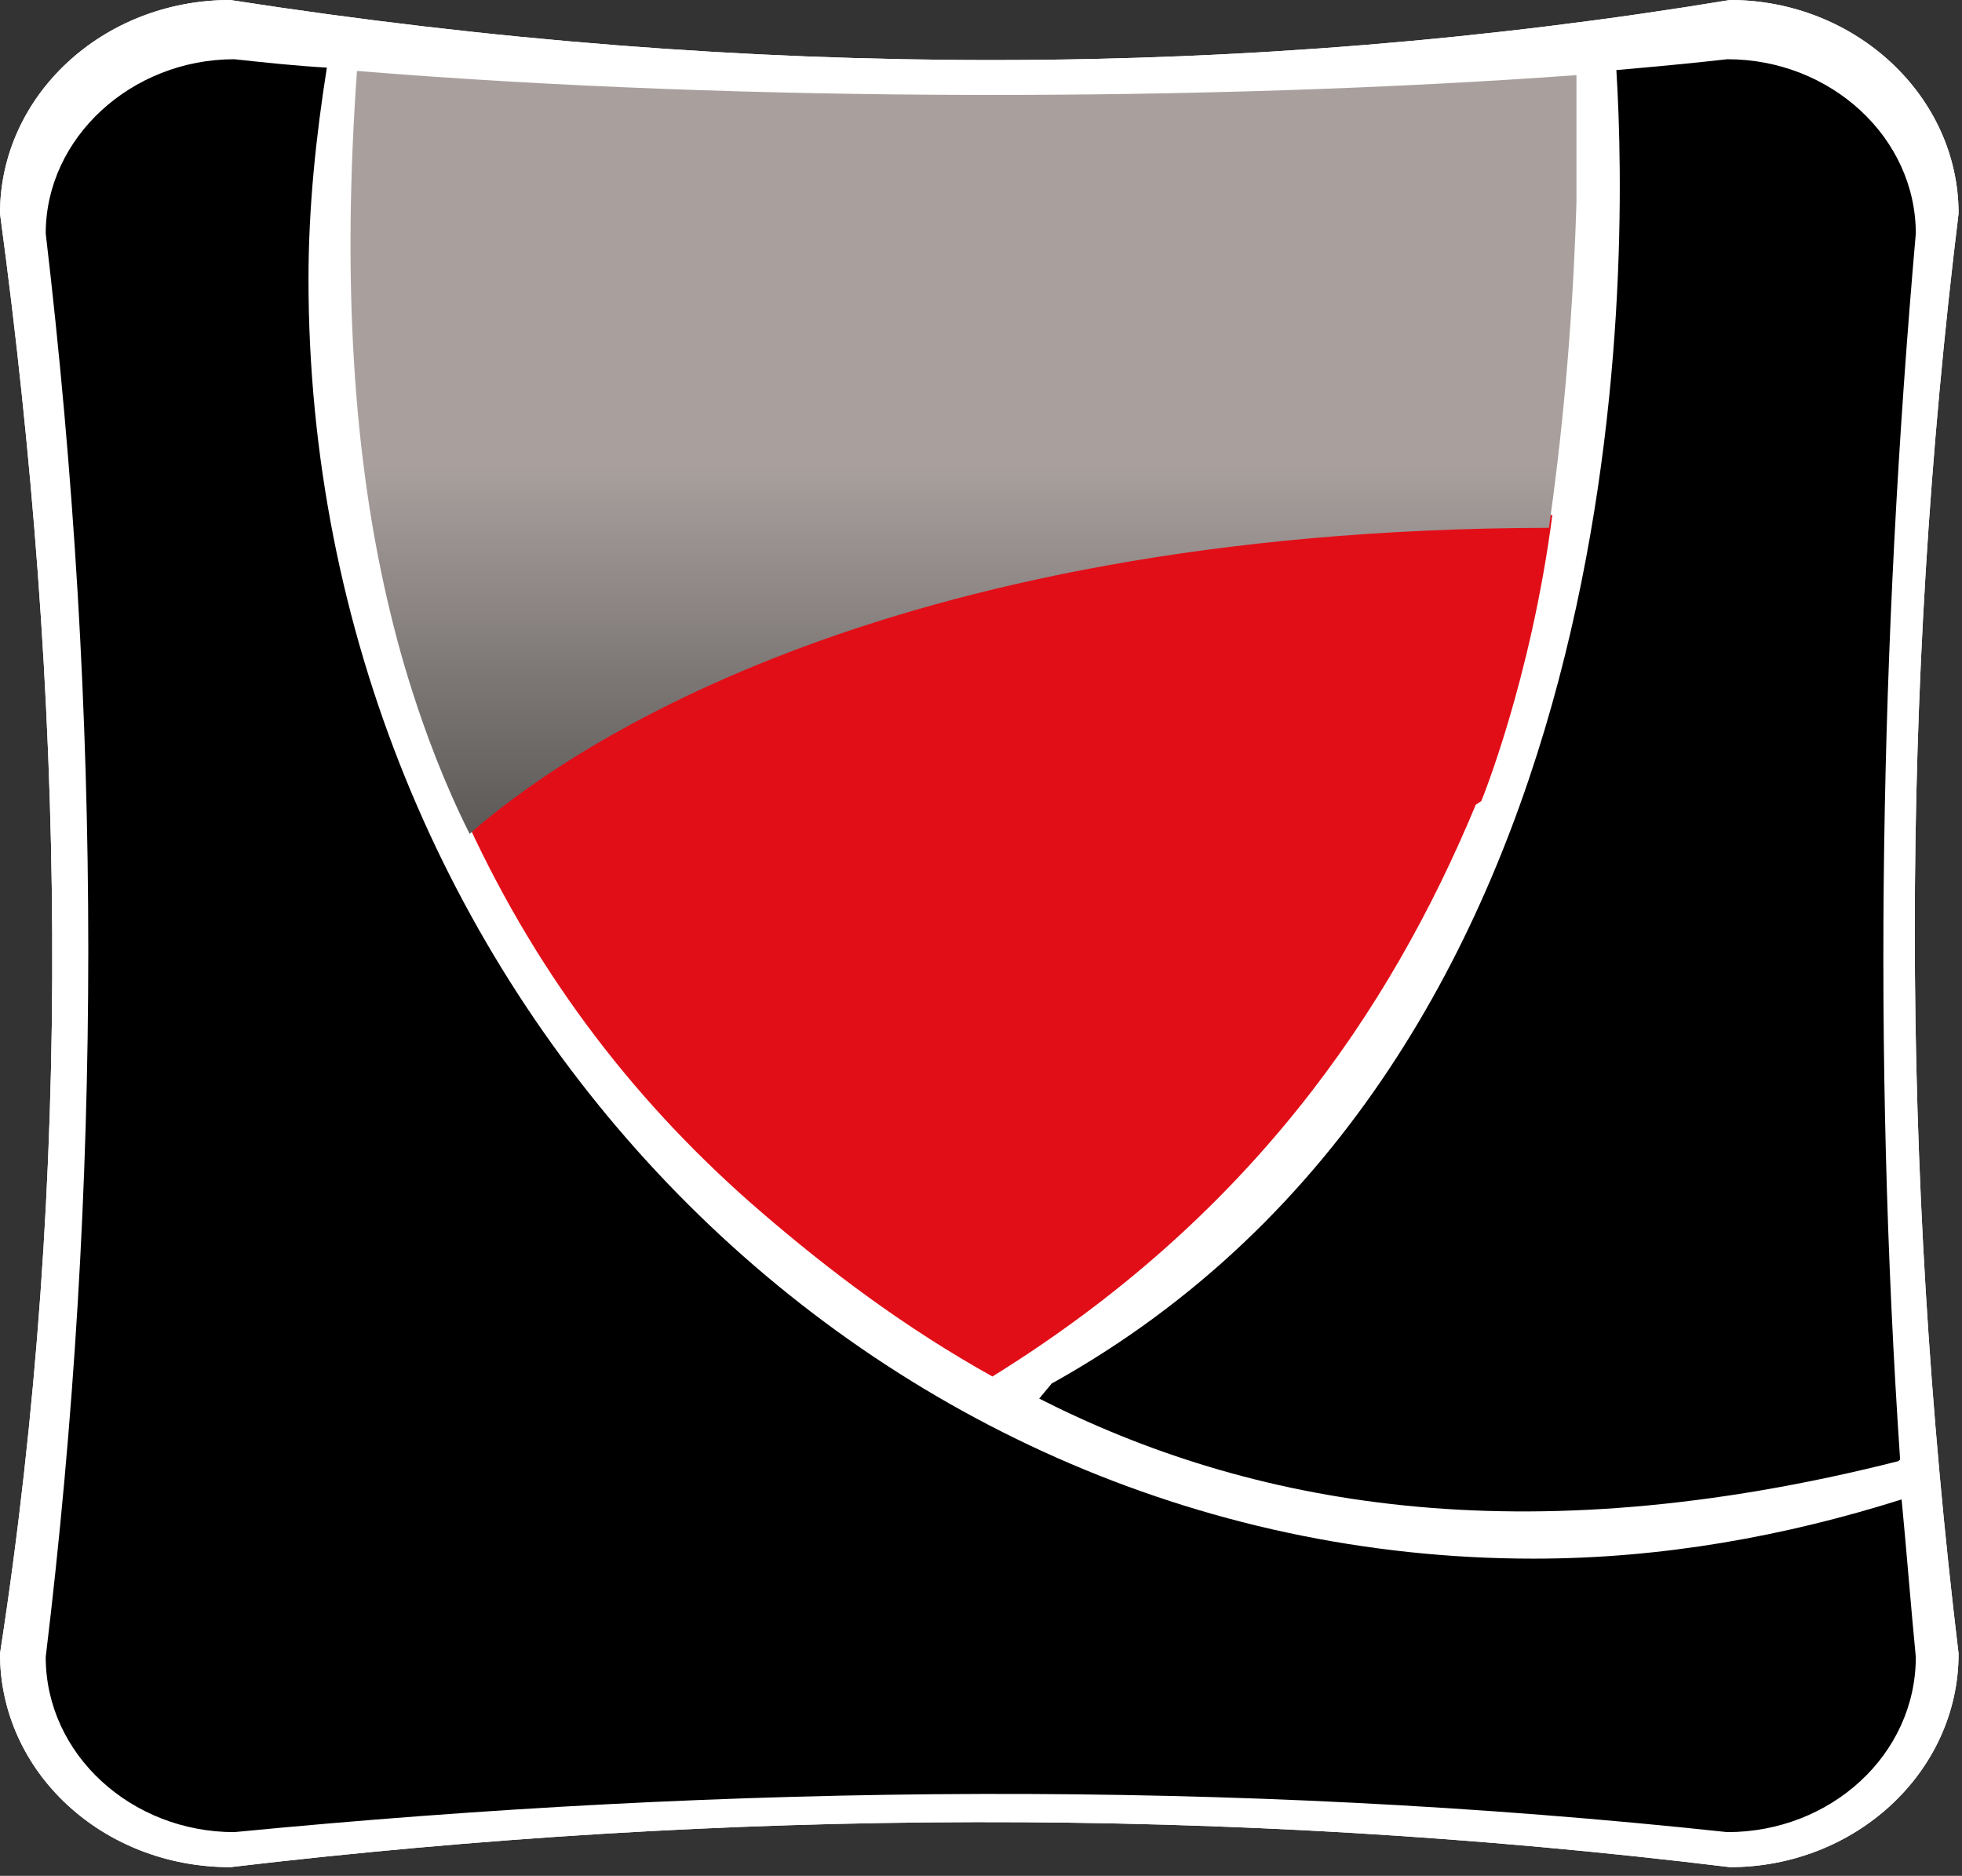 <svg width="206" height="197" viewBox="0 0 206 197" fill="none" xmlns="http://www.w3.org/2000/svg">
<rect x="0" y="0" width="206" height="197" fill="#333333" stroke="none"/>
<path fill-rule="evenodd" clip-rule="evenodd" d="M0 173.67C7.79 123.22 6.83 72.96 0 22.42C0 10.07 10.77 0 24.17 0C78.91 8.5 131.28 8.32 181.64 0C194.78 0 205.64 10.07 205.64 22.42C199.51 72.43 199.51 122.7 205.64 173.67C205.64 186.11 194.78 196.09 181.64 196.09C128.57 189.61 76.11 189.96 24.17 196.09C10.77 196.09 0 186.1 0 173.67Z" fill="white"/>
<path fill-rule="evenodd" clip-rule="evenodd" d="M0 173.67C7.79 123.22 6.83 72.96 0 22.42C0 10.07 10.77 0 24.17 0C78.91 8.5 131.28 8.32 181.64 0C194.78 0 205.64 10.07 205.64 22.42C199.51 72.43 199.51 122.7 205.64 173.67C205.64 186.11 194.78 196.09 181.64 196.09C128.57 189.61 76.11 189.96 24.17 196.09C10.77 196.09 0 186.1 0 173.67Z" fill="white"/>
<path fill-rule="evenodd" clip-rule="evenodd" d="M48.13 84.53C48.46 85.2 48.8 85.89 49.17 86.59C56.72 102.92 67.08 116.22 79.87 127.24C87 133.39 95 139.44 104.2 144.56C131 127.95 145.85 106.43 154.95 84.51L155.53 84.13C155.53 84.13 160.71 71.53 162.99 54.09C100.38 52.13 60.86 75.57 48.13 84.53Z" fill="#E20E17"/>
<path d="M201.15 24.52C201.15 14.45 192.22 6.22 181.36 6.22C177.51 6.66 173.65 7.01 169.71 7.36C171.02 28.55 171.99 111.05 110.42 145.3C109.98 145.83 109.54 146.35 109.11 146.88C131 158 159.56 163.52 199.32 153.45L199.5 153.27C196.6 110.35 197.39 67.44 201.15 24.52Z" fill="black"/>
<path d="M4.8 24.52C10.76 75.05 10.76 124.8 4.8 174.02C4.8 184.27 13.82 192.41 24.59 192.41C76.96 187.33 129.07 186.8 181.36 192.41C192.22 192.41 201.15 184.27 201.15 174.02C200.62 168.59 200.19 162.99 199.66 157.47C187.49 161.32 174.53 163.69 161.04 163.69C90.1 163.69 32.39 103.44 32.39 29.34C32.39 21.72 33.18 14.28 34.32 7.1C31.08 6.92 27.84 6.57 24.6 6.22C13.82 6.22 4.8 14.45 4.8 24.52Z" fill="black"/>
<path fill-rule="evenodd" clip-rule="evenodd" d="M162.63 55.43C163.89 46.62 165.1 35.05 165.52 21.29V7.89C126.9 10.69 78.29 10.78 37.48 7.45C35.94 29.14 36.98 48.13 41.09 64.78C41.4 66.03 43.94 76.89 49.31 87.57C58.47 79.49 91.6 55.58 162.63 55.43Z" fill="url(#paint0_linear_547_15317)"/>
<defs>
<linearGradient id="paint0_linear_547_15317" x1="101.164" y1="87.56" x2="101.164" y2="7.445" gradientUnits="userSpaceOnUse">
<stop stop-color="#5B5957"/>
<stop offset="0.483" stop-color="#A9A09E"/>
<stop offset="1" stop-color="#A9A09E"/>
</linearGradient>
</defs>
</svg>
